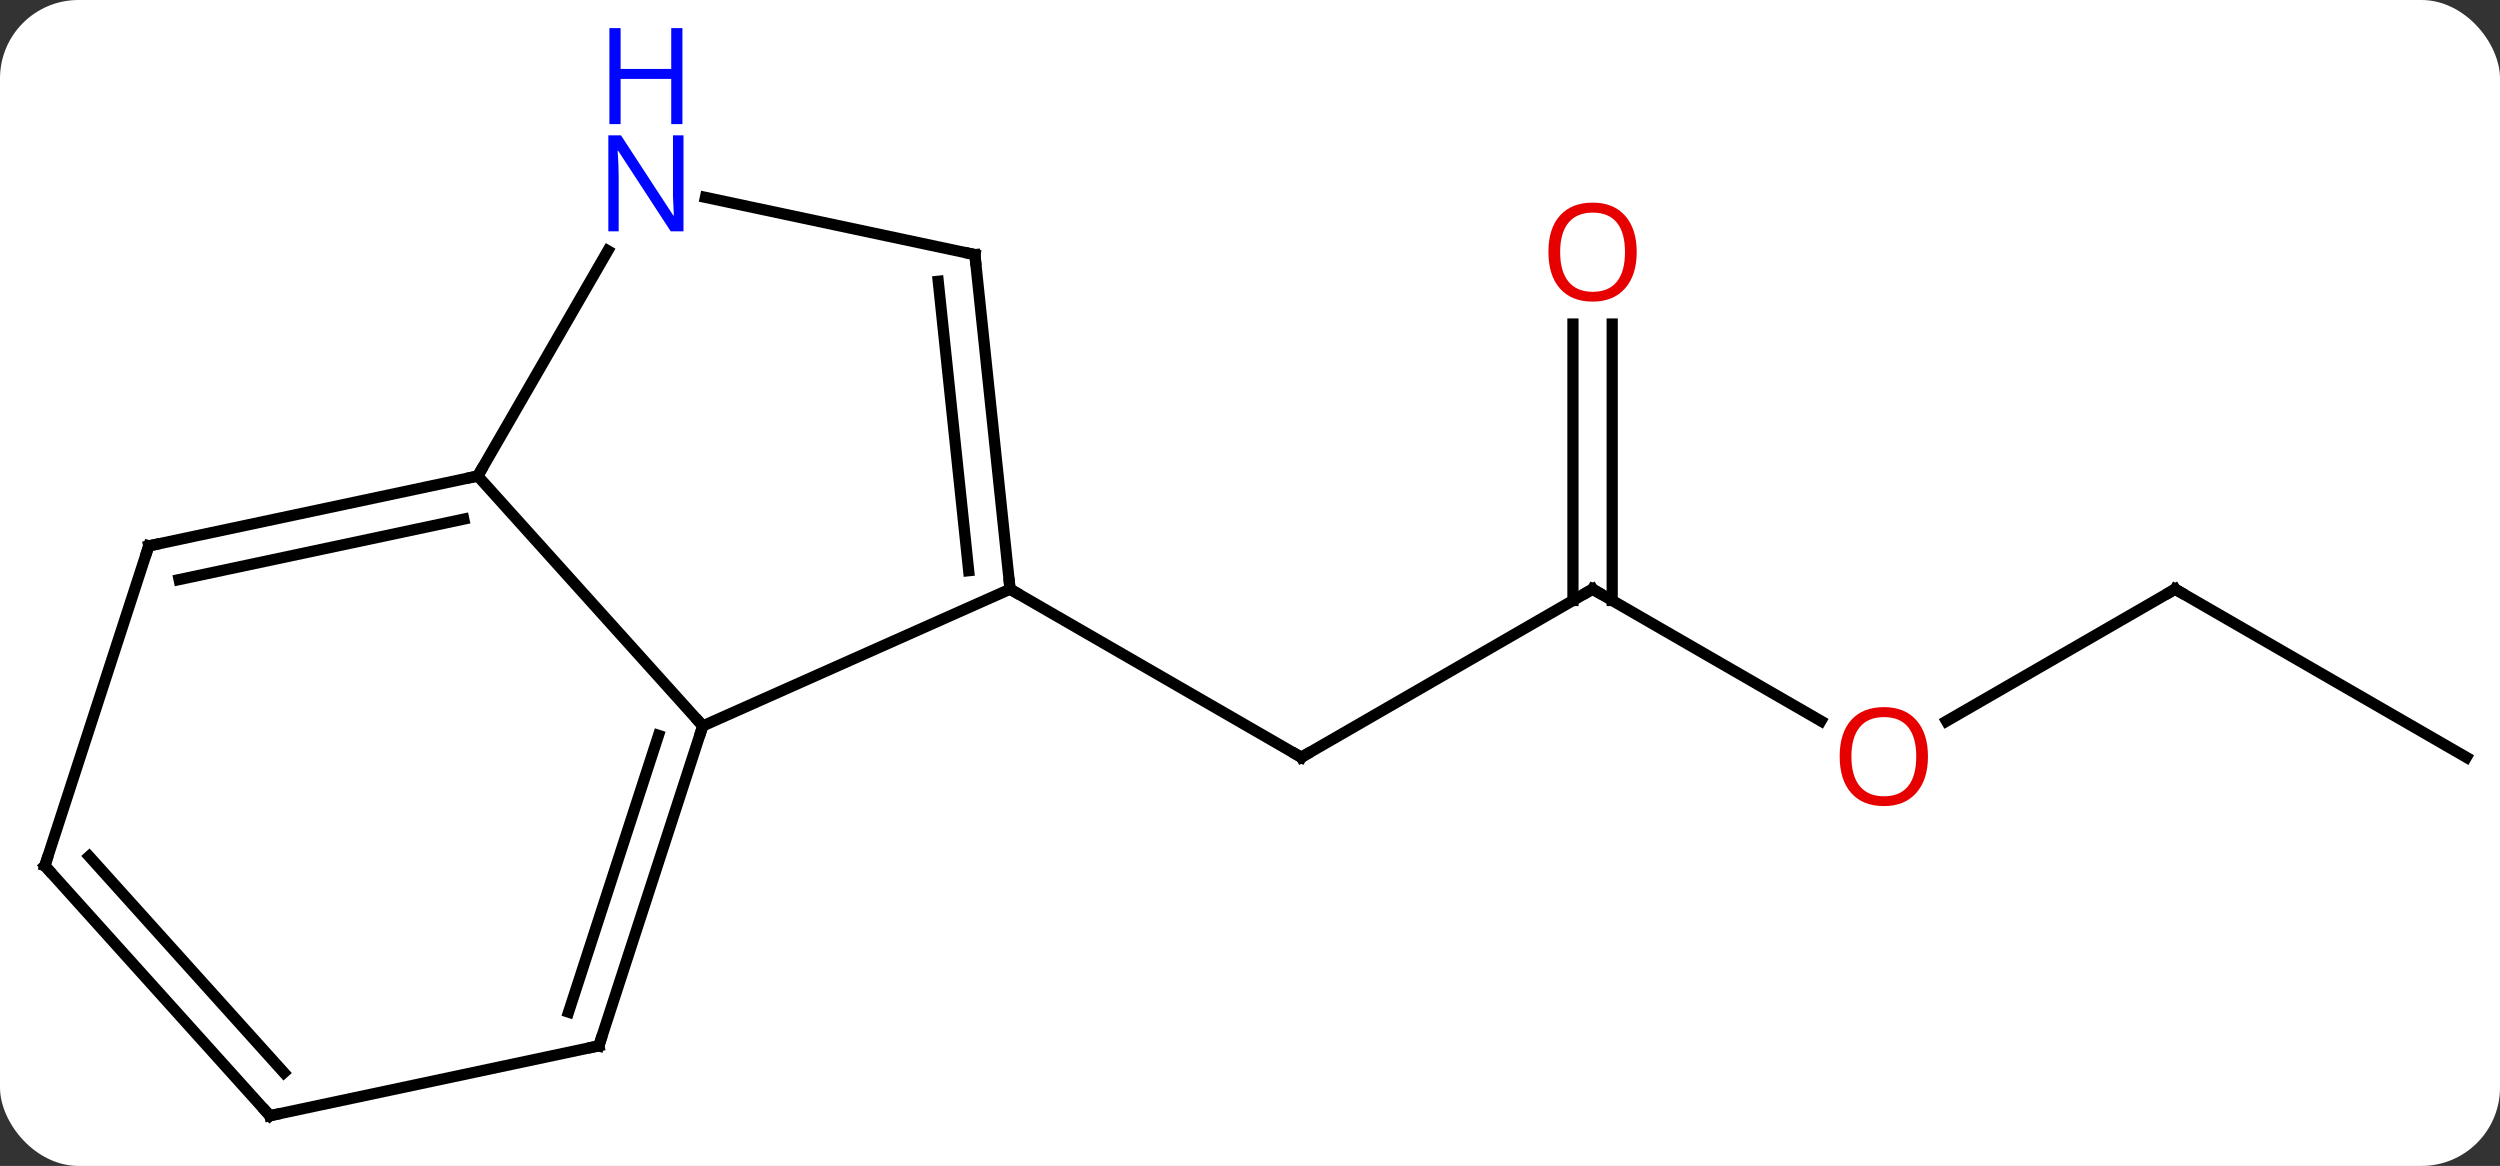 <svg width="223" viewBox="0 0 223 104" style="fill-opacity:1; color-rendering:auto; color-interpolation:auto; text-rendering:auto; stroke:black; stroke-linecap:square; stroke-miterlimit:10; shape-rendering:auto; stroke-opacity:1; fill:black; stroke-dasharray:none; font-weight:normal; stroke-width:1; font-family:'Open Sans'; font-style:normal; stroke-linejoin:miter; font-size:12; stroke-dashoffset:0; image-rendering:auto;" height="104" class="cas-substance-image" xmlns:xlink="http://www.w3.org/1999/xlink" xmlns="http://www.w3.org/2000/svg"><rect x="0" y="0" width="223" height="104" fill="#333333" stroke="none"/><svg class="cas-substance-single-component"><rect y="0" x="0" width="223" stroke="none" ry="7" rx="7" height="104" fill="white" class="cas-substance-group"/><svg y="0" x="0" width="223" viewBox="0 0 223 104" style="fill:black;" height="104" class="cas-substance-single-component-image"><svg><g><g transform="translate(112,58)" style="text-rendering:geometricPrecision; color-rendering:optimizeQuality; color-interpolation:linearRGB; stroke-linecap:butt; image-rendering:optimizeQuality;"><line y2="-5.448" y1="9.552" x2="30.057" x1="4.077" style="fill:none;"/><line y2="-5.448" y1="9.552" x2="-21.903" x1="4.077" style="fill:none;"/><line y2="6.311" y1="-5.448" x2="50.423" x1="30.057" style="fill:none;"/><line y2="-29.096" y1="-4.438" x2="31.807" x1="31.807" style="fill:none;"/><line y2="-29.096" y1="-4.438" x2="28.307" x1="28.307" style="fill:none;"/><line y2="-5.448" y1="6.326" x2="82.02" x1="61.625" style="fill:none;"/><line y2="9.552" y1="-5.448" x2="108" x1="82.02" style="fill:none;"/><line y2="-5.448" y1="6.753" x2="-21.903" x1="-49.311" style="fill:none;"/><line y2="-15.54" y1="6.753" x2="-69.384" x1="-49.311" style="fill:none;"/><line y2="35.286" y1="6.753" x2="-58.581" x1="-49.311" style="fill:none;"/><line y2="32.283" y1="7.593" x2="-61.285" x1="-53.264" style="fill:none;"/><line y2="-35.286" y1="-5.448" x2="-25.041" x1="-21.903" style="fill:none;"/><line y2="-32.91" y1="-7.092" x2="-28.311" x1="-25.595" style="fill:none;"/><line y2="-35.635" y1="-15.54" x2="-57.783" x1="-69.384" style="fill:none;"/><line y2="-9.303" y1="-15.54" x2="-98.73" x1="-69.384" style="fill:none;"/><line y2="-6.3" y1="-11.696" x2="-96.026" x1="-70.633" style="fill:none;"/><line y2="41.523" y1="35.286" x2="-87.927" x1="-58.581" style="fill:none;"/><line y2="-40.395" y1="-35.286" x2="-49.076" x1="-25.041" style="fill:none;"/><line y2="19.227" y1="-9.303" x2="-108" x1="-98.73" style="fill:none;"/><line y2="19.227" y1="41.523" x2="-108" x1="-87.927" style="fill:none;"/><line y2="18.387" y1="37.679" x2="-104.047" x1="-86.678" style="fill:none;"/><path style="fill:none; stroke-miterlimit:5;" d="M4.51 9.302 L4.077 9.552 L3.644 9.302"/><path style="fill:none; stroke-miterlimit:5;" d="M29.624 -5.198 L30.057 -5.448 L30.49 -5.198"/></g><g transform="translate(112,58)" style="stroke-linecap:butt; fill:rgb(230,0,0); text-rendering:geometricPrecision; color-rendering:optimizeQuality; image-rendering:optimizeQuality; font-family:'Open Sans'; stroke:rgb(230,0,0); color-interpolation:linearRGB; stroke-miterlimit:5;"><path style="stroke:none;" d="M59.974 9.482 Q59.974 11.544 58.935 12.724 Q57.896 13.904 56.053 13.904 Q54.162 13.904 53.131 12.739 Q52.099 11.575 52.099 9.466 Q52.099 7.372 53.131 6.224 Q54.162 5.075 56.053 5.075 Q57.912 5.075 58.943 6.247 Q59.974 7.419 59.974 9.482 ZM53.146 9.482 Q53.146 11.216 53.889 12.122 Q54.631 13.029 56.053 13.029 Q57.474 13.029 58.201 12.13 Q58.928 11.232 58.928 9.482 Q58.928 7.747 58.201 6.857 Q57.474 5.966 56.053 5.966 Q54.631 5.966 53.889 6.864 Q53.146 7.763 53.146 9.482 Z"/><path style="stroke:none;" d="M33.995 -35.518 Q33.995 -33.456 32.955 -32.276 Q31.916 -31.096 30.073 -31.096 Q28.182 -31.096 27.151 -32.261 Q26.119 -33.425 26.119 -35.534 Q26.119 -37.628 27.151 -38.776 Q28.182 -39.925 30.073 -39.925 Q31.932 -39.925 32.963 -38.753 Q33.995 -37.581 33.995 -35.518 ZM27.166 -35.518 Q27.166 -33.784 27.909 -32.878 Q28.651 -31.971 30.073 -31.971 Q31.494 -31.971 32.221 -32.87 Q32.948 -33.768 32.948 -35.518 Q32.948 -37.253 32.221 -38.143 Q31.494 -39.034 30.073 -39.034 Q28.651 -39.034 27.909 -38.136 Q27.166 -37.237 27.166 -35.518 Z"/><path style="fill:none; stroke:black;" d="M81.587 -5.198 L82.02 -5.448 L82.453 -5.198"/><path style="fill:none; stroke:black;" d="M-49.465 7.229 L-49.311 6.753 L-49.646 6.381"/><path style="fill:none; stroke:black;" d="M-21.955 -5.945 L-21.903 -5.448 L-21.47 -5.198"/><path style="fill:none; stroke:black;" d="M-69.873 -15.436 L-69.384 -15.54 L-69.134 -15.973"/><path style="fill:none; stroke:black;" d="M-58.426 34.81 L-58.581 35.286 L-59.07 35.39"/><path style="fill:none; stroke:black;" d="M-24.989 -34.789 L-25.041 -35.286 L-25.53 -35.39"/><path style="fill:rgb(0,5,255); stroke:none;" d="M-51.032 -37.367 L-52.173 -37.367 L-56.861 -44.554 L-56.907 -44.554 Q-56.814 -43.289 -56.814 -42.242 L-56.814 -37.367 L-57.736 -37.367 L-57.736 -45.929 L-56.611 -45.929 L-51.939 -38.773 L-51.892 -38.773 Q-51.892 -38.929 -51.939 -39.789 Q-51.986 -40.648 -51.97 -41.023 L-51.97 -45.929 L-51.032 -45.929 L-51.032 -37.367 Z"/><path style="fill:rgb(0,5,255); stroke:none;" d="M-51.126 -46.929 L-52.126 -46.929 L-52.126 -50.961 L-56.642 -50.961 L-56.642 -46.929 L-57.642 -46.929 L-57.642 -55.492 L-56.642 -55.492 L-56.642 -51.851 L-52.126 -51.851 L-52.126 -55.492 L-51.126 -55.492 L-51.126 -46.929 Z"/><path style="fill:none; stroke:black;" d="M-98.241 -9.407 L-98.73 -9.303 L-98.885 -8.828"/><path style="fill:none; stroke:black;" d="M-87.438 41.419 L-87.927 41.523 L-88.261 41.151"/><path style="fill:none; stroke:black;" d="M-107.846 18.752 L-108 19.227 L-107.665 19.599"/></g></g></svg></svg></svg></svg>